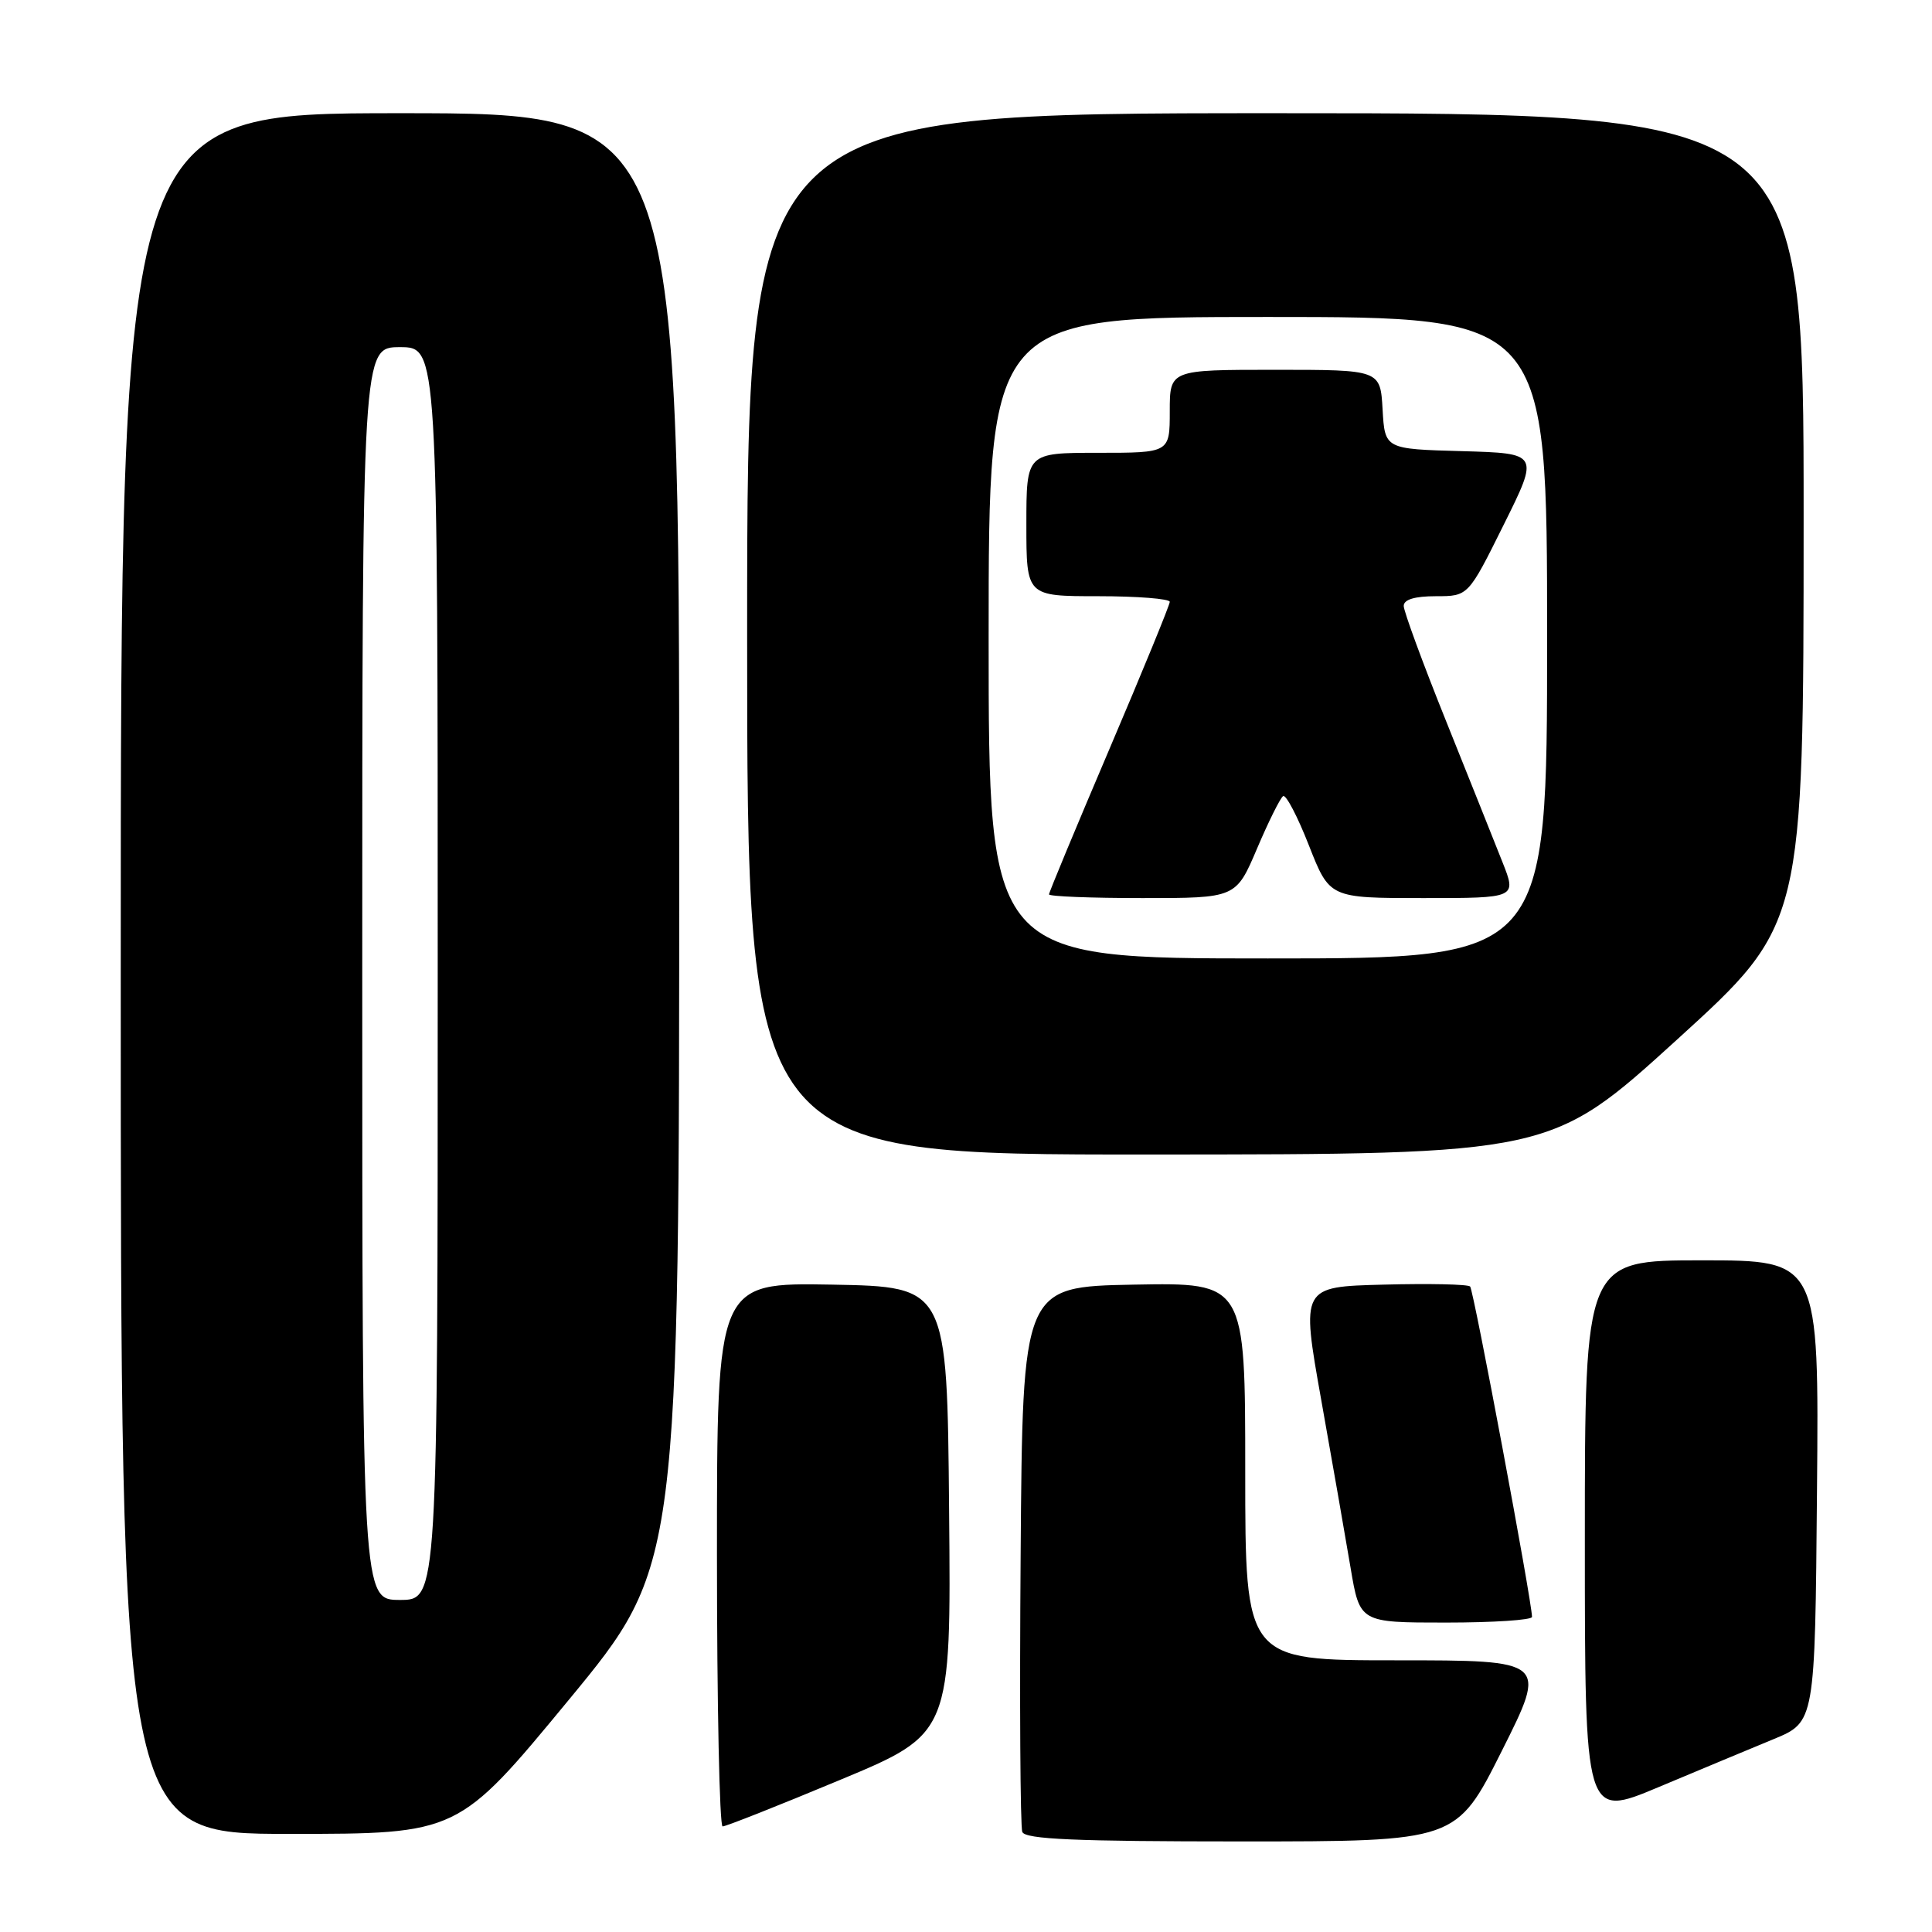 <?xml version="1.0" encoding="UTF-8" standalone="no"?>
<!DOCTYPE svg PUBLIC "-//W3C//DTD SVG 1.1//EN" "http://www.w3.org/Graphics/SVG/1.1/DTD/svg11.dtd" >
<svg xmlns="http://www.w3.org/2000/svg" xmlns:xlink="http://www.w3.org/1999/xlink" version="1.1" viewBox="0 0 256 256">
 <g >
 <path fill="currentColor"
d=" M 199.00 232.00 C 205.02 220.00 205.02 220.00 185.01 220.00 C 165.00 220.00 165.00 220.00 165.00 194.97 C 165.00 169.95 165.00 169.95 150.25 170.22 C 135.50 170.50 135.50 170.50 135.24 205.99 C 135.09 225.52 135.19 242.05 135.46 242.74 C 135.83 243.71 142.50 244.00 164.46 244.00 C 192.98 244.00 192.98 244.00 199.00 232.00 Z  M 75.36 225.25 C 90.00 207.50 90.00 207.50 90.00 111.25 C 90.00 15.00 90.00 15.00 53.00 15.00 C 16.00 15.00 16.00 15.00 16.00 129.00 C 16.00 243.00 16.00 243.00 38.36 243.00 C 60.71 243.00 60.71 243.00 75.36 225.25 Z  M 111.26 235.87 C 126.03 229.72 126.03 229.72 125.76 200.11 C 125.50 170.50 125.50 170.50 110.25 170.22 C 95.00 169.95 95.00 169.95 95.00 205.97 C 95.00 225.79 95.34 242.01 95.75 242.01 C 96.16 242.02 103.14 239.26 111.26 235.87 Z  M 235.00 230.45 C 240.50 228.18 240.50 228.18 240.76 197.59 C 241.03 167.00 241.03 167.00 225.51 167.00 C 210.00 167.00 210.00 167.00 210.00 203.95 C 210.00 240.90 210.00 240.90 219.75 236.81 C 225.11 234.56 231.97 231.70 235.00 230.45 Z  M 203.00 214.25 C 202.99 212.19 195.26 170.93 194.80 170.47 C 194.51 170.17 189.35 170.06 183.33 170.22 C 172.40 170.50 172.40 170.50 175.07 185.50 C 176.54 193.75 178.29 203.76 178.96 207.75 C 180.18 215.00 180.18 215.00 191.59 215.00 C 197.87 215.00 203.00 214.66 203.00 214.25 Z  M 222.24 137.73 C 238.98 122.50 238.98 122.50 238.99 68.75 C 239.00 15.00 239.00 15.00 169.00 15.00 C 99.00 15.00 99.00 15.00 99.00 84.00 C 99.00 153.00 99.00 153.00 152.25 152.98 C 205.50 152.96 205.50 152.96 222.24 137.73 Z  M 48.00 129.00 C 48.00 46.00 48.00 46.00 53.00 46.00 C 58.00 46.00 58.00 46.00 58.00 129.00 C 58.00 212.00 58.00 212.00 53.00 212.00 C 48.00 212.00 48.00 212.00 48.00 129.00 Z  M 131.00 84.50 C 131.00 42.00 131.00 42.00 168.00 42.00 C 205.00 42.00 205.00 42.00 205.00 84.50 C 205.00 127.00 205.00 127.00 168.00 127.00 C 131.00 127.00 131.00 127.00 131.00 84.50 Z  M 166.56 112.45 C 168.09 108.85 169.65 105.72 170.02 105.49 C 170.40 105.25 171.94 108.20 173.44 112.03 C 176.18 119.00 176.18 119.00 188.57 119.00 C 200.97 119.00 200.97 119.00 199.09 114.25 C 198.06 111.64 194.69 103.22 191.61 95.54 C 188.52 87.86 186.00 80.99 186.00 80.29 C 186.00 79.44 187.46 79.00 190.27 79.00 C 194.55 79.00 194.55 79.00 199.25 69.53 C 203.95 60.07 203.95 60.07 193.73 59.78 C 183.50 59.50 183.50 59.50 183.20 54.25 C 182.90 49.00 182.90 49.00 168.95 49.00 C 155.00 49.00 155.00 49.00 155.00 54.50 C 155.00 60.00 155.00 60.00 145.50 60.00 C 136.00 60.00 136.00 60.00 136.00 69.50 C 136.00 79.00 136.00 79.00 145.50 79.00 C 150.72 79.00 155.00 79.34 155.00 79.75 C 155.00 80.16 151.40 88.94 147.00 99.26 C 142.60 109.58 139.00 118.24 139.00 118.51 C 139.00 118.78 144.57 119.00 151.39 119.00 C 163.77 119.00 163.77 119.00 166.56 112.45 Z "/>
</g>
</svg>